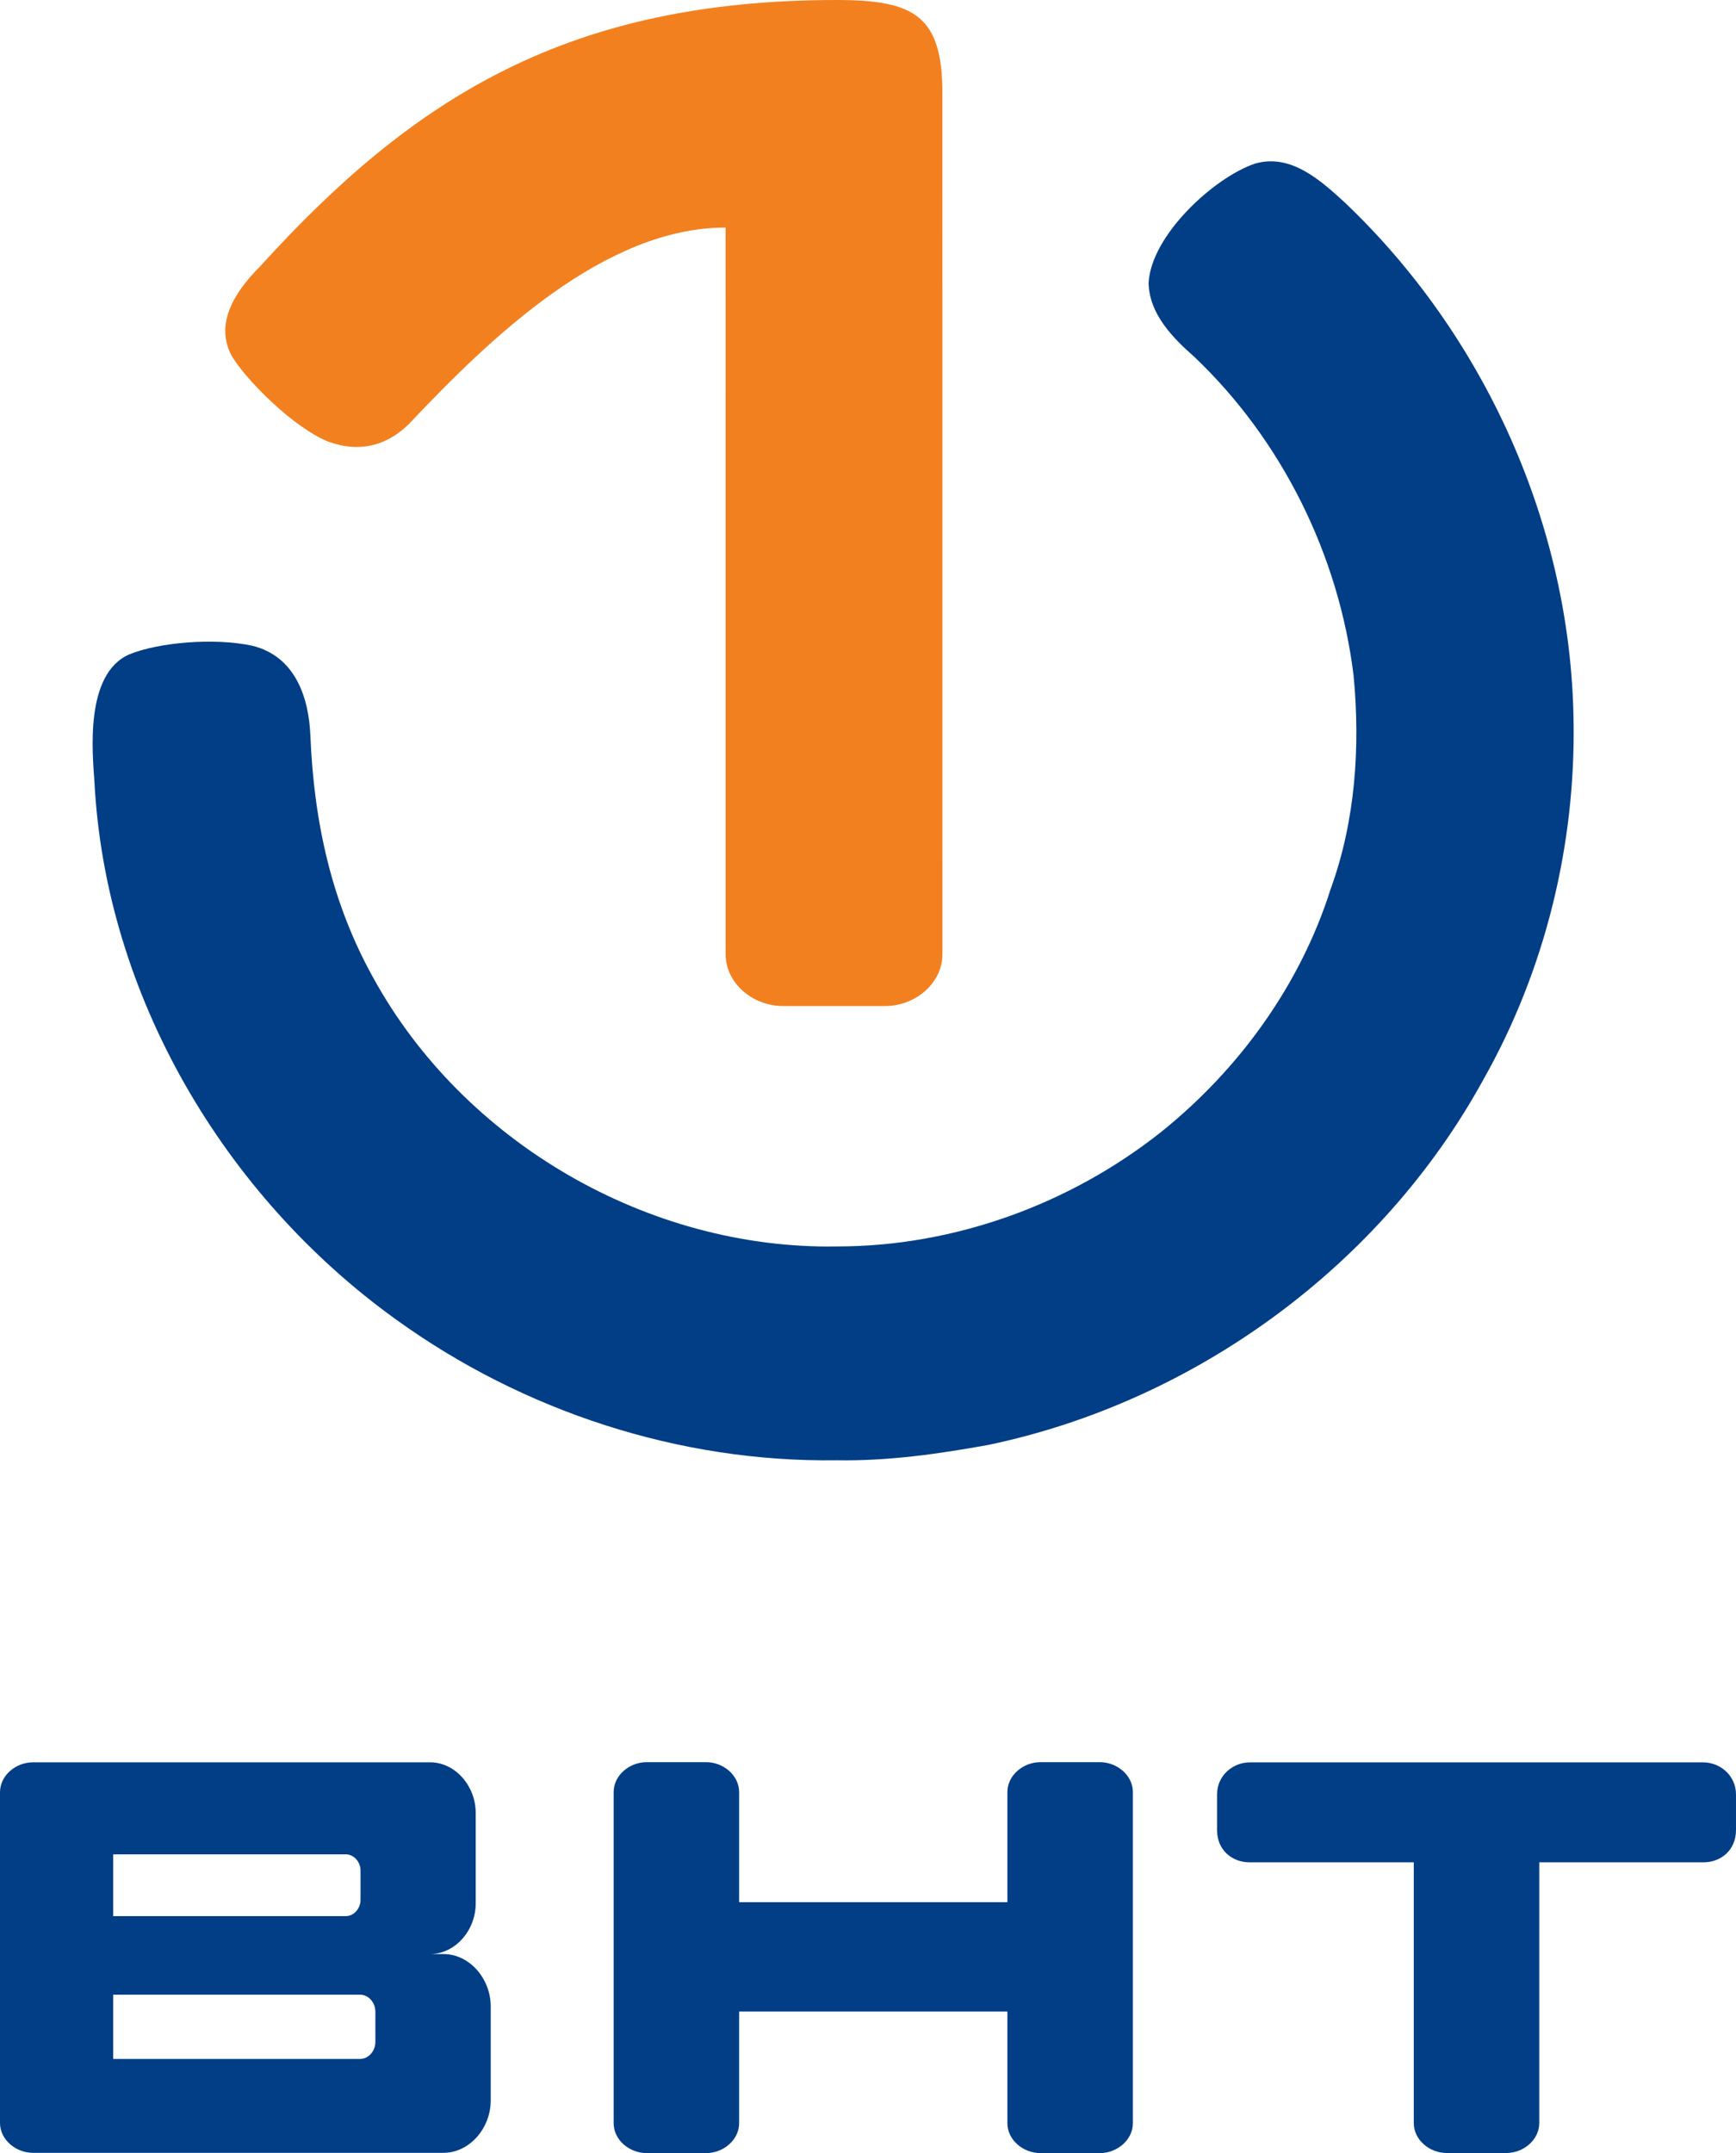 <svg width="338.3pt" height="419.51pt" version="1.1" viewBox="0 0 338.3 419.51" xmlns="http://www.w3.org/2000/svg">
 <g transform="translate(-151.95 -24.771)" fill="#f3801f">
  <path transform="scale(.75)" d="m420.08 33.027c-69.72 0-109.98 25.218-149.88 69.186-7.257 7.257-11.589 15.235-7.472 23.129 3.657 6.334 16.357 18.988 25.338 22.487 8.448 2.987 15.424 0.705 20.962-4.833 21.293-22.562 50.779-50.849 82.105-50.849l8e-3 188.79c0 7.482 7.009 13.441 14.852 13.441h26.633c7.843 0 14.848-5.96 14.848-13.441l-6e-3 -223.68c0-20.069-7.242-24.227-27.387-24.227z" fill="#f3801f" stroke-width="1.333"/>
 </g>
 <g fill="#013e86">
  <path d="m244.56 31.879c6.95-2.01 12.68 3.18 17.4 7.48 27.38 25.98 44.12 63.06 44.68 100.88 0.45 24.34-5.56 48.86-17.55 70.07-19.83 36.2-56.09 62.75-96.44 71.21-9.76 1.77-19.66 3.18-29.6 3-30.6 0.45-61.1-9.53-85.87-27.42-33.57-24.14-56.63-63.25-58.78-104.81-0.359-5.413-1.981-21.01 6.835-24.803 5.742-2.344 16.566-3.246 23.85-1.687 8.617 2.065 11.083 10.362 11.395 17.43 0.695 17.245 4.26 32.91 12.26 47.29 17.64 32.12 53.69 52.96 90.32 52.34 22.82 0.02 45.43-8.19 63.27-22.35 15.18-12.2 27.09-28.67 32.98-47.3 4.82-13.26 5.8-27.69 4.46-41.65-2.88-23.38-13.92-45.76-31.02-62.02-4.25-3.74-8.75-8.32-8.92-14.35 0.421-9.246 12.643-20.561 20.73-23.31z"/>
  <path d="m126.03 343.34c-3.405 0-6.447 2.587-6.447 5.835v64.504c0 3.248 3.042 5.835 6.447 5.835h11.561c3.405 0 6.445-2.587 6.445-5.835v-21.746h52.277v21.746c0 3.248 3.042 5.835 6.447 5.835h11.561c3.405 0 6.445-2.587 6.445-5.835v-64.504c0-3.248-3.041-5.835-6.445-5.835h-11.561c-3.405 0-6.447 2.587-6.447 5.835v21.448h-52.277v-21.448c0-3.248-3.041-5.835-6.445-5.835z" stroke-width=".195"/>
  <path d="m243.51 343.38c-3.331 0.035-6.34 2.617-6.34 6.252v6.923c0 4.006 3.019 6.303 6.34 6.303h31.997v50.804c0 3.248 3.042 5.835 6.447 5.835h11.561c3.405 0 6.445-2.587 6.445-5.835l2e-3 -50.804h31.995c3.321 0 6.341-2.297 6.341-6.303v-6.923c0-3.635-3.011-6.217-6.341-6.252z" stroke-width=".195"/>
  <path d="m6.447 343.37c-3.405 7e-5 -6.447 2.587-6.447 5.835v64.422c0 3.248 3.042 5.835 6.447 5.835h79.938c5.144 0 9.243-4.82 9.243-10.213v-18.312c0-5.393-4.099-10.21-9.243-10.21l-2.581-1e-3c4.954-0.01 8.898-4.652 8.898-9.848v-17.663c0-5.202-3.952-9.847-8.914-9.847zm15.605 17.931h45.335c1.599 0 2.871 1.497 2.871 3.173v5.691c0 1.676-1.272 3.173-2.871 3.173h-45.335zm0 27.343h48.111c1.663 0 2.988 1.558 2.988 3.302v5.919c0 1.744-1.325 3.302-2.988 3.302h-48.111z" stroke-width=".309"/>
 </g>
</svg>
